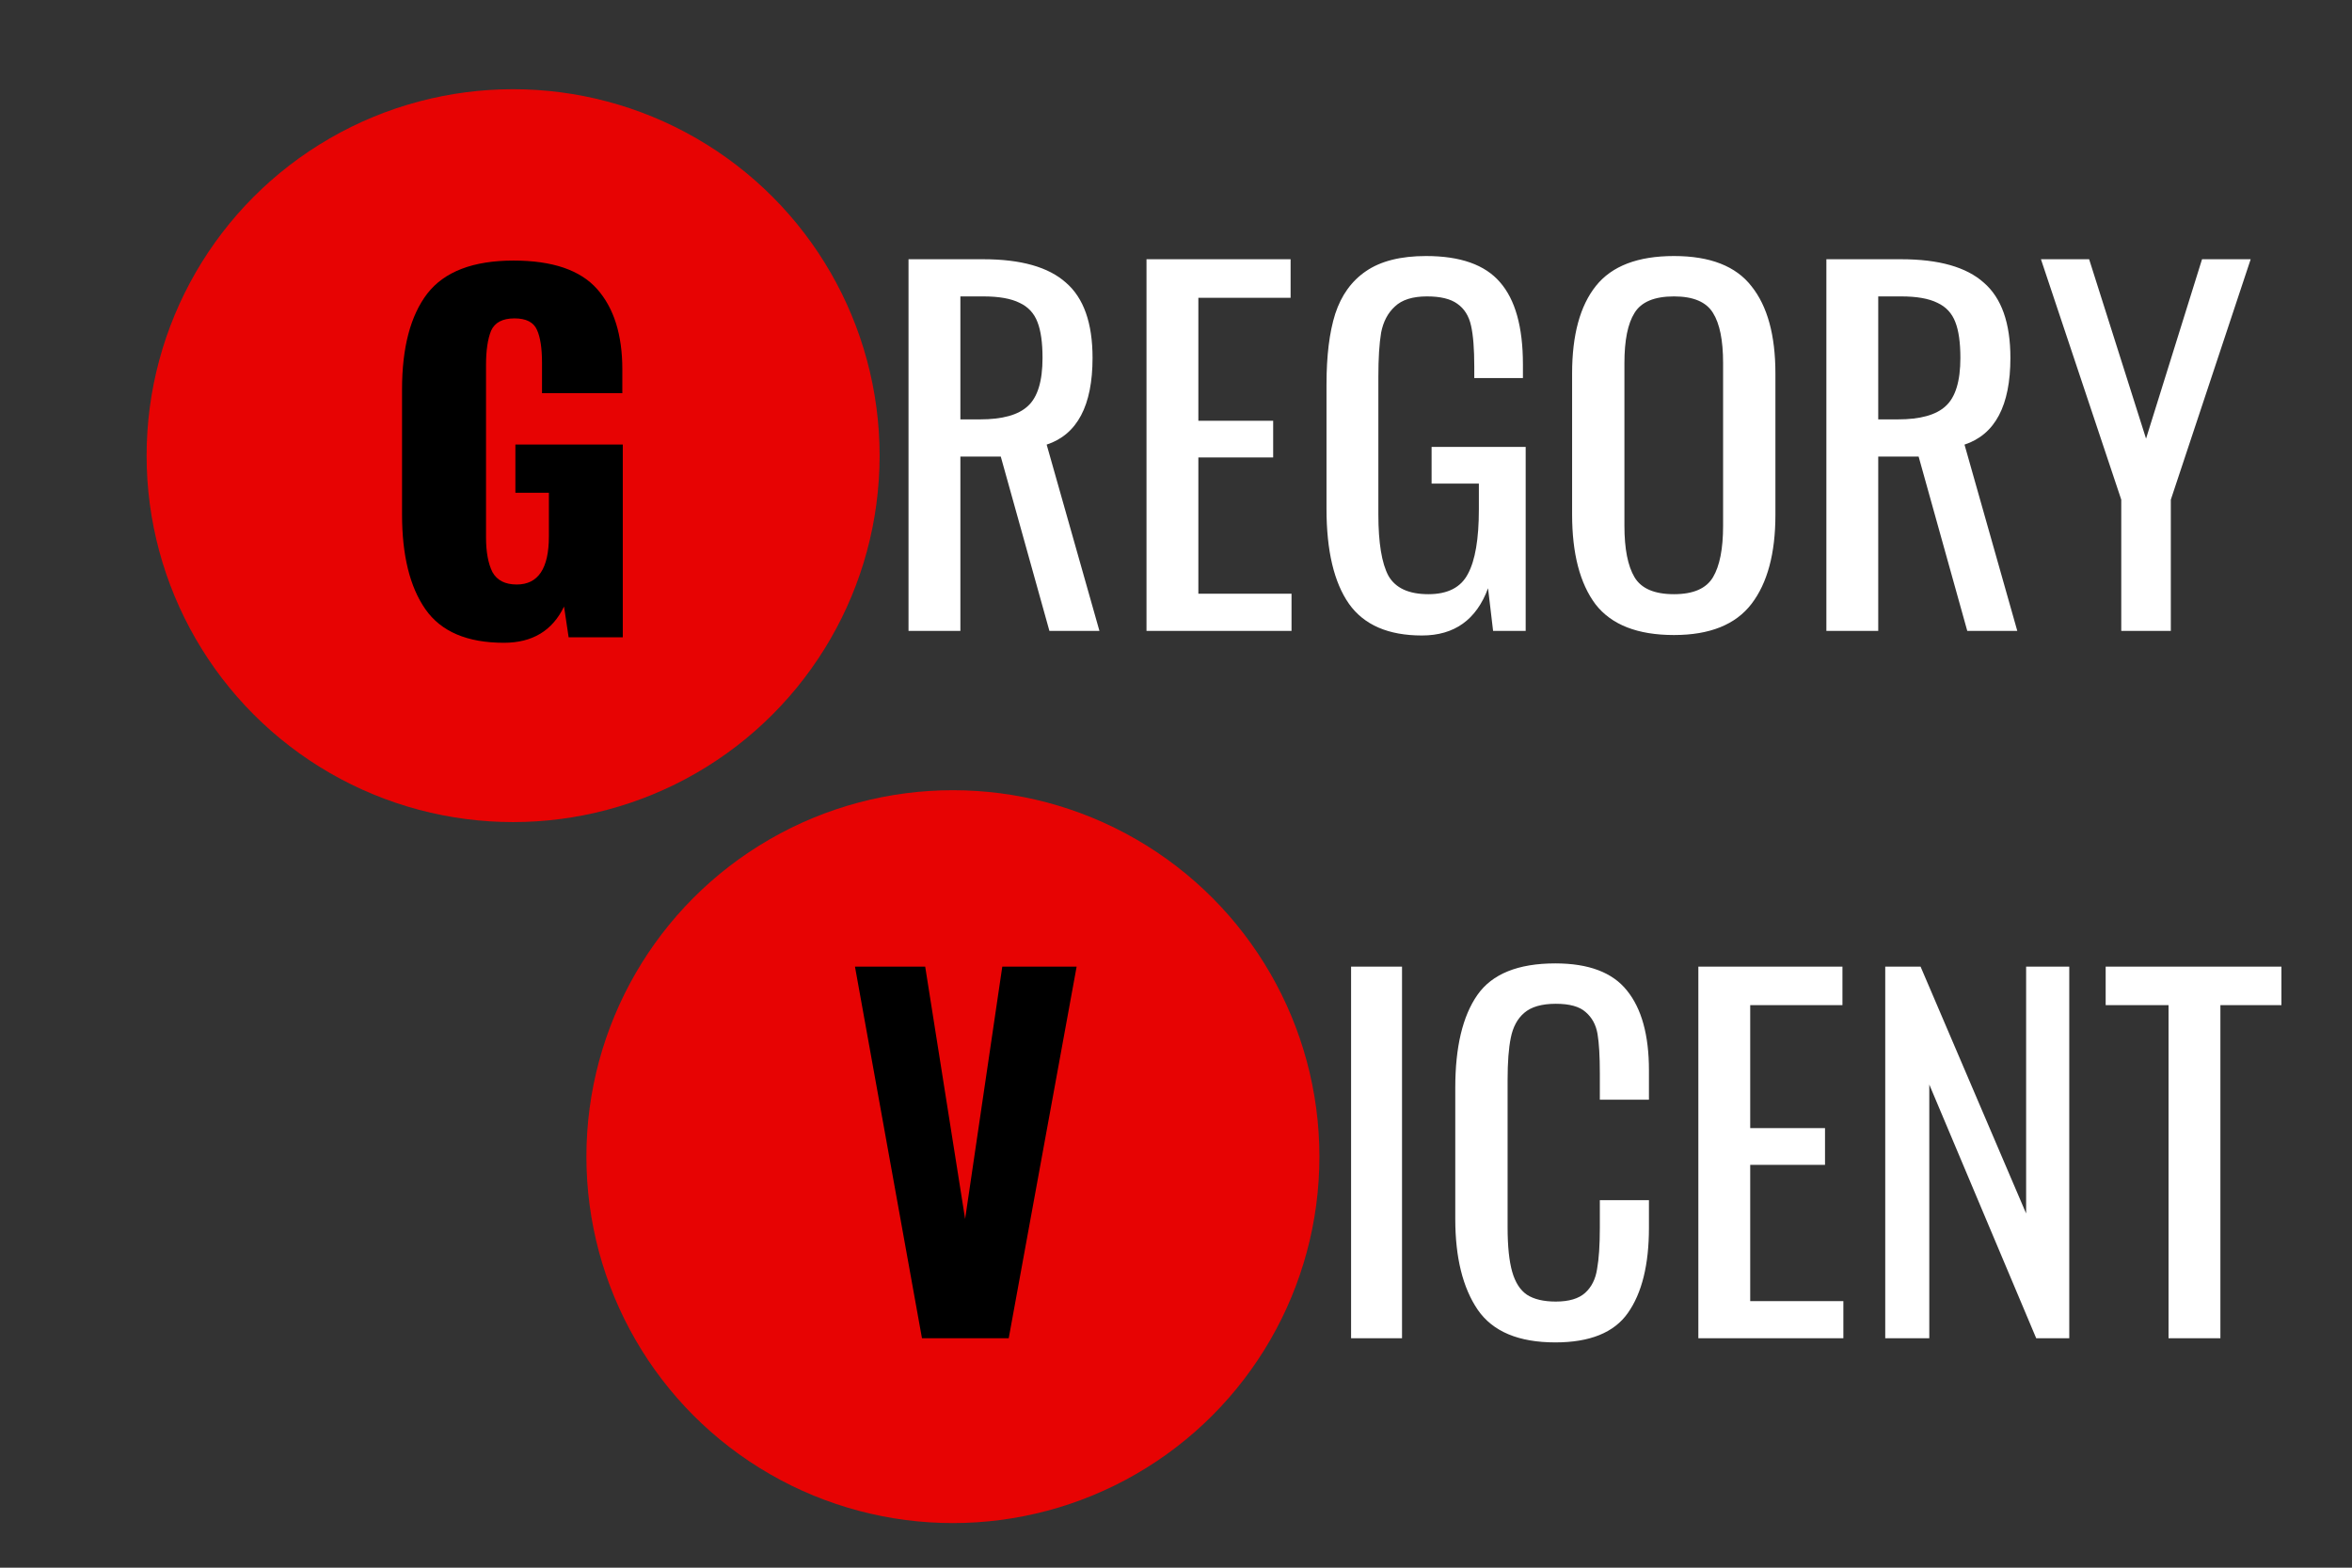 <svg width="369" height="246" viewBox="0 0 369 246" fill="none" xmlns="http://www.w3.org/2000/svg">
<rect x="0" y="0" width="369" height="246" fill="#333333" stroke="none"/>
<g clip-path="url(#clip0)">
<path d="M142.536 40.68H154.272C160.176 40.68 164.496 41.904 167.232 44.352C170.016 46.752 171.408 50.688 171.408 56.16C171.408 63.648 169.008 68.184 164.208 69.768L172.488 99H164.64L157.008 71.64H150.672V99H142.536V40.68ZM153.768 65.808C157.272 65.808 159.768 65.112 161.256 63.72C162.792 62.328 163.56 59.808 163.56 56.16C163.56 53.76 163.296 51.888 162.768 50.544C162.24 49.152 161.304 48.144 159.96 47.52C158.616 46.848 156.72 46.512 154.272 46.512H150.672V65.808H153.768ZM179.872 40.68H202.48V46.728H188.008V66.024H199.744V71.784H188.008V93.168H202.624V99H179.872V40.68ZM223.088 99.72C217.808 99.72 213.992 98.064 211.64 94.752C209.288 91.392 208.112 86.424 208.112 79.848V60.336C208.112 55.824 208.568 52.128 209.48 49.248C210.44 46.32 212.048 44.088 214.304 42.552C216.608 40.968 219.752 40.176 223.736 40.176C229.112 40.176 232.976 41.544 235.328 44.28C237.728 47.016 238.928 51.312 238.928 57.168V59.328H231.296V57.528C231.296 54.744 231.128 52.608 230.792 51.12C230.456 49.584 229.736 48.432 228.632 47.664C227.576 46.896 225.992 46.512 223.88 46.512C221.624 46.512 219.944 47.04 218.84 48.096C217.736 49.104 217.016 50.472 216.68 52.2C216.392 53.928 216.248 56.232 216.248 59.112V80.712C216.248 85.176 216.776 88.392 217.832 90.36C218.936 92.28 221.024 93.24 224.096 93.24C227.12 93.24 229.184 92.184 230.288 90.072C231.44 87.96 232.016 84.576 232.016 79.92V75.888H224.6V70.128H239.36V99H234.248L233.456 92.304C231.632 97.248 228.176 99.72 223.088 99.72ZM262.628 99.648C256.916 99.648 252.812 98.04 250.316 94.824C247.868 91.56 246.644 86.856 246.644 80.712V58.608C246.644 52.56 247.892 47.976 250.388 44.856C252.884 41.736 256.964 40.176 262.628 40.176C268.292 40.176 272.348 41.76 274.796 44.928C277.292 48.048 278.54 52.608 278.54 58.608V80.784C278.54 86.832 277.292 91.488 274.796 94.752C272.3 98.016 268.244 99.648 262.628 99.648ZM262.628 93.24C265.652 93.24 267.692 92.352 268.748 90.576C269.804 88.8 270.332 86.112 270.332 82.512V56.952C270.332 53.4 269.804 50.784 268.748 49.104C267.692 47.376 265.652 46.512 262.628 46.512C259.556 46.512 257.492 47.376 256.436 49.104C255.38 50.784 254.852 53.4 254.852 56.952V82.512C254.852 86.112 255.38 88.8 256.436 90.576C257.492 92.352 259.556 93.24 262.628 93.24ZM286.536 40.68H298.272C304.176 40.68 308.496 41.904 311.232 44.352C314.016 46.752 315.408 50.688 315.408 56.16C315.408 63.648 313.008 68.184 308.208 69.768L316.488 99H308.64L301.008 71.64H294.672V99H286.536V40.68ZM297.768 65.808C301.272 65.808 303.768 65.112 305.256 63.72C306.792 62.328 307.56 59.808 307.56 56.16C307.56 53.76 307.296 51.888 306.768 50.544C306.24 49.152 305.304 48.144 303.96 47.52C302.616 46.848 300.72 46.512 298.272 46.512H294.672V65.808H297.768ZM332.8 78.408L320.2 40.68H327.76L336.688 68.832L345.472 40.68H353.104L340.576 78.408V99H332.8V78.408Z" fill="white"/>
<circle cx="80.5" cy="71.5" r="57.5" fill="#E70303"/>
<path d="M79.059 100.864C73.299 100.864 69.195 99.112 66.747 95.608C64.299 92.104 63.075 87.136 63.075 80.704V61.12C63.075 54.544 64.395 49.528 67.035 46.072C69.723 42.616 74.235 40.888 80.571 40.888C86.667 40.888 91.035 42.376 93.675 45.352C96.315 48.328 97.635 52.528 97.635 57.952V61.696H85.035V56.944C85.035 54.64 84.771 52.912 84.243 51.76C83.715 50.56 82.539 49.96 80.715 49.96C78.843 49.96 77.619 50.608 77.043 51.904C76.515 53.2 76.251 55 76.251 57.304V84.304C76.251 86.608 76.587 88.432 77.259 89.776C77.979 91.072 79.251 91.72 81.075 91.72C84.435 91.72 86.115 89.2 86.115 84.16V77.32H80.859V69.76H97.707V100H89.211L88.491 95.176C86.667 98.968 83.523 100.864 79.059 100.864Z" fill="black"/>
</g>
<path d="M211.968 151.68H219.96V210H211.968V151.68ZM244.011 210.648C238.251 210.648 234.195 208.944 231.843 205.536C229.491 202.08 228.315 197.328 228.315 191.28V170.688C228.315 164.304 229.467 159.456 231.771 156.144C234.075 152.832 238.155 151.176 244.011 151.176C249.243 151.176 252.987 152.592 255.243 155.424C257.547 158.256 258.699 162.432 258.699 167.952V172.56H250.995V168.456C250.995 165.768 250.875 163.704 250.635 162.264C250.395 160.824 249.771 159.672 248.763 158.808C247.803 157.944 246.243 157.512 244.083 157.512C241.875 157.512 240.219 157.992 239.115 158.952C238.059 159.864 237.363 161.16 237.027 162.84C236.691 164.472 236.523 166.68 236.523 169.464V192.576C236.523 195.552 236.763 197.88 237.243 199.56C237.723 201.24 238.491 202.44 239.547 203.16C240.651 203.88 242.163 204.24 244.083 204.24C246.147 204.24 247.683 203.784 248.691 202.872C249.699 201.96 250.323 200.712 250.563 199.128C250.851 197.544 250.995 195.384 250.995 192.648V188.328H258.699V192.648C258.699 198.456 257.595 202.92 255.387 206.04C253.227 209.112 249.435 210.648 244.011 210.648ZM266.45 151.68H289.058V157.728H274.586V177.024H286.322V182.784H274.586V204.168H289.202V210H266.45V151.68ZM295.77 151.68H301.314L317.874 190.416V151.68H324.642V210H319.458L302.682 170.184V210H295.77V151.68ZM340.217 157.728H330.353V151.68H357.929V157.728H348.353V210H340.217V157.728Z" fill="white"/>
<circle cx="149.5" cy="181.5" r="57.5" fill="#E70303"/>
<path d="M134.135 151.68H145.151L151.415 191.28L157.247 151.68H168.911L158.255 210H144.647L134.135 151.68Z" fill="black"/>
<defs>
<clipPath id="clip0">
<rect width="354" height="129" fill="white"/>
</clipPath>
</defs>
</svg>
